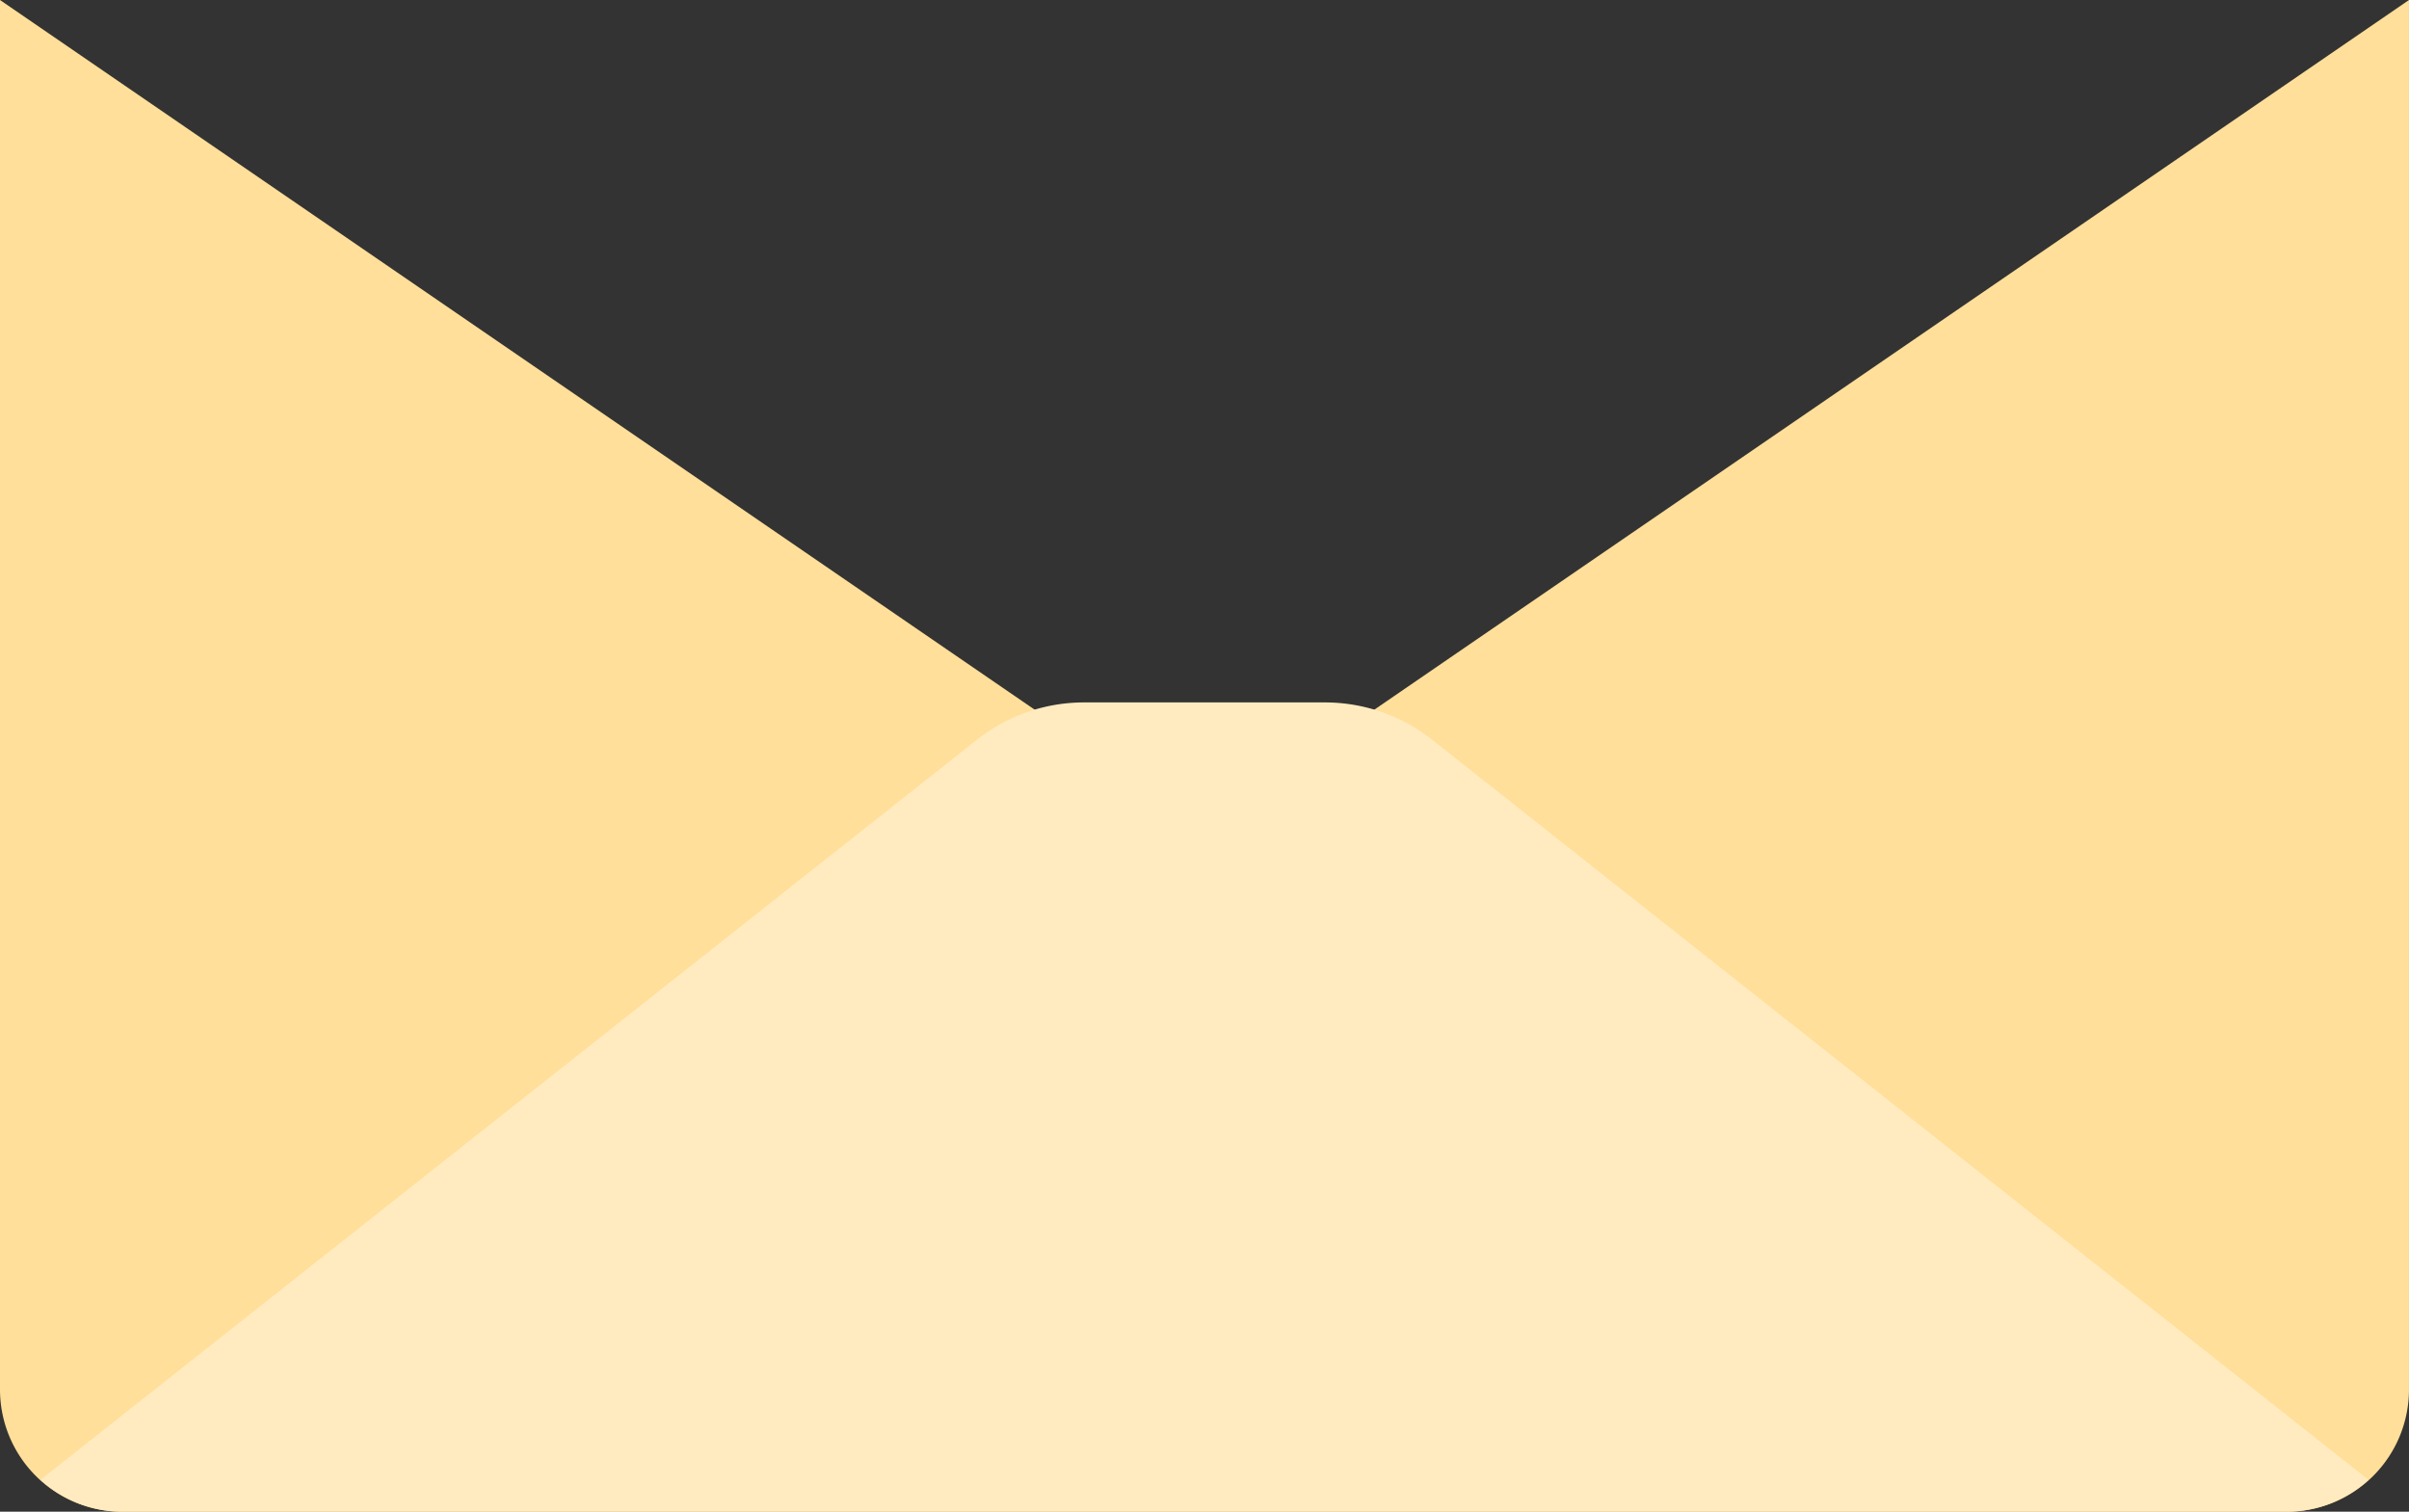 <svg xmlns="http://www.w3.org/2000/svg" width="129.679" height="81.371" viewBox="0 0 129.679 81.371">
    <rect x="0" y="0" width="129.679" height="81.371" fill="#333333" stroke="none"/>
    <path data-name="패스 12297" d="M123.1 103.977H6.579A6.578 6.578 0 0 1 0 97.4V22.607l64.839 44.469 64.839-44.469V97.4a6.578 6.578 0 0 1-6.579 6.579" transform="translate(0 -22.607)" style="fill:#ffdf99"/>
    <path data-name="패스 12298" d="M69.973 36.975H57.007a9.294 9.294 0 0 0-5.76 2L.828 78.818a6.523 6.523 0 0 0 4.4 1.718h116.521a6.535 6.535 0 0 0 4.4-1.718L75.733 38.975a9.3 9.3 0 0 0-5.76-2" transform="translate(1.351 .834)" style="fill:#ffebbf"/>
</svg>
